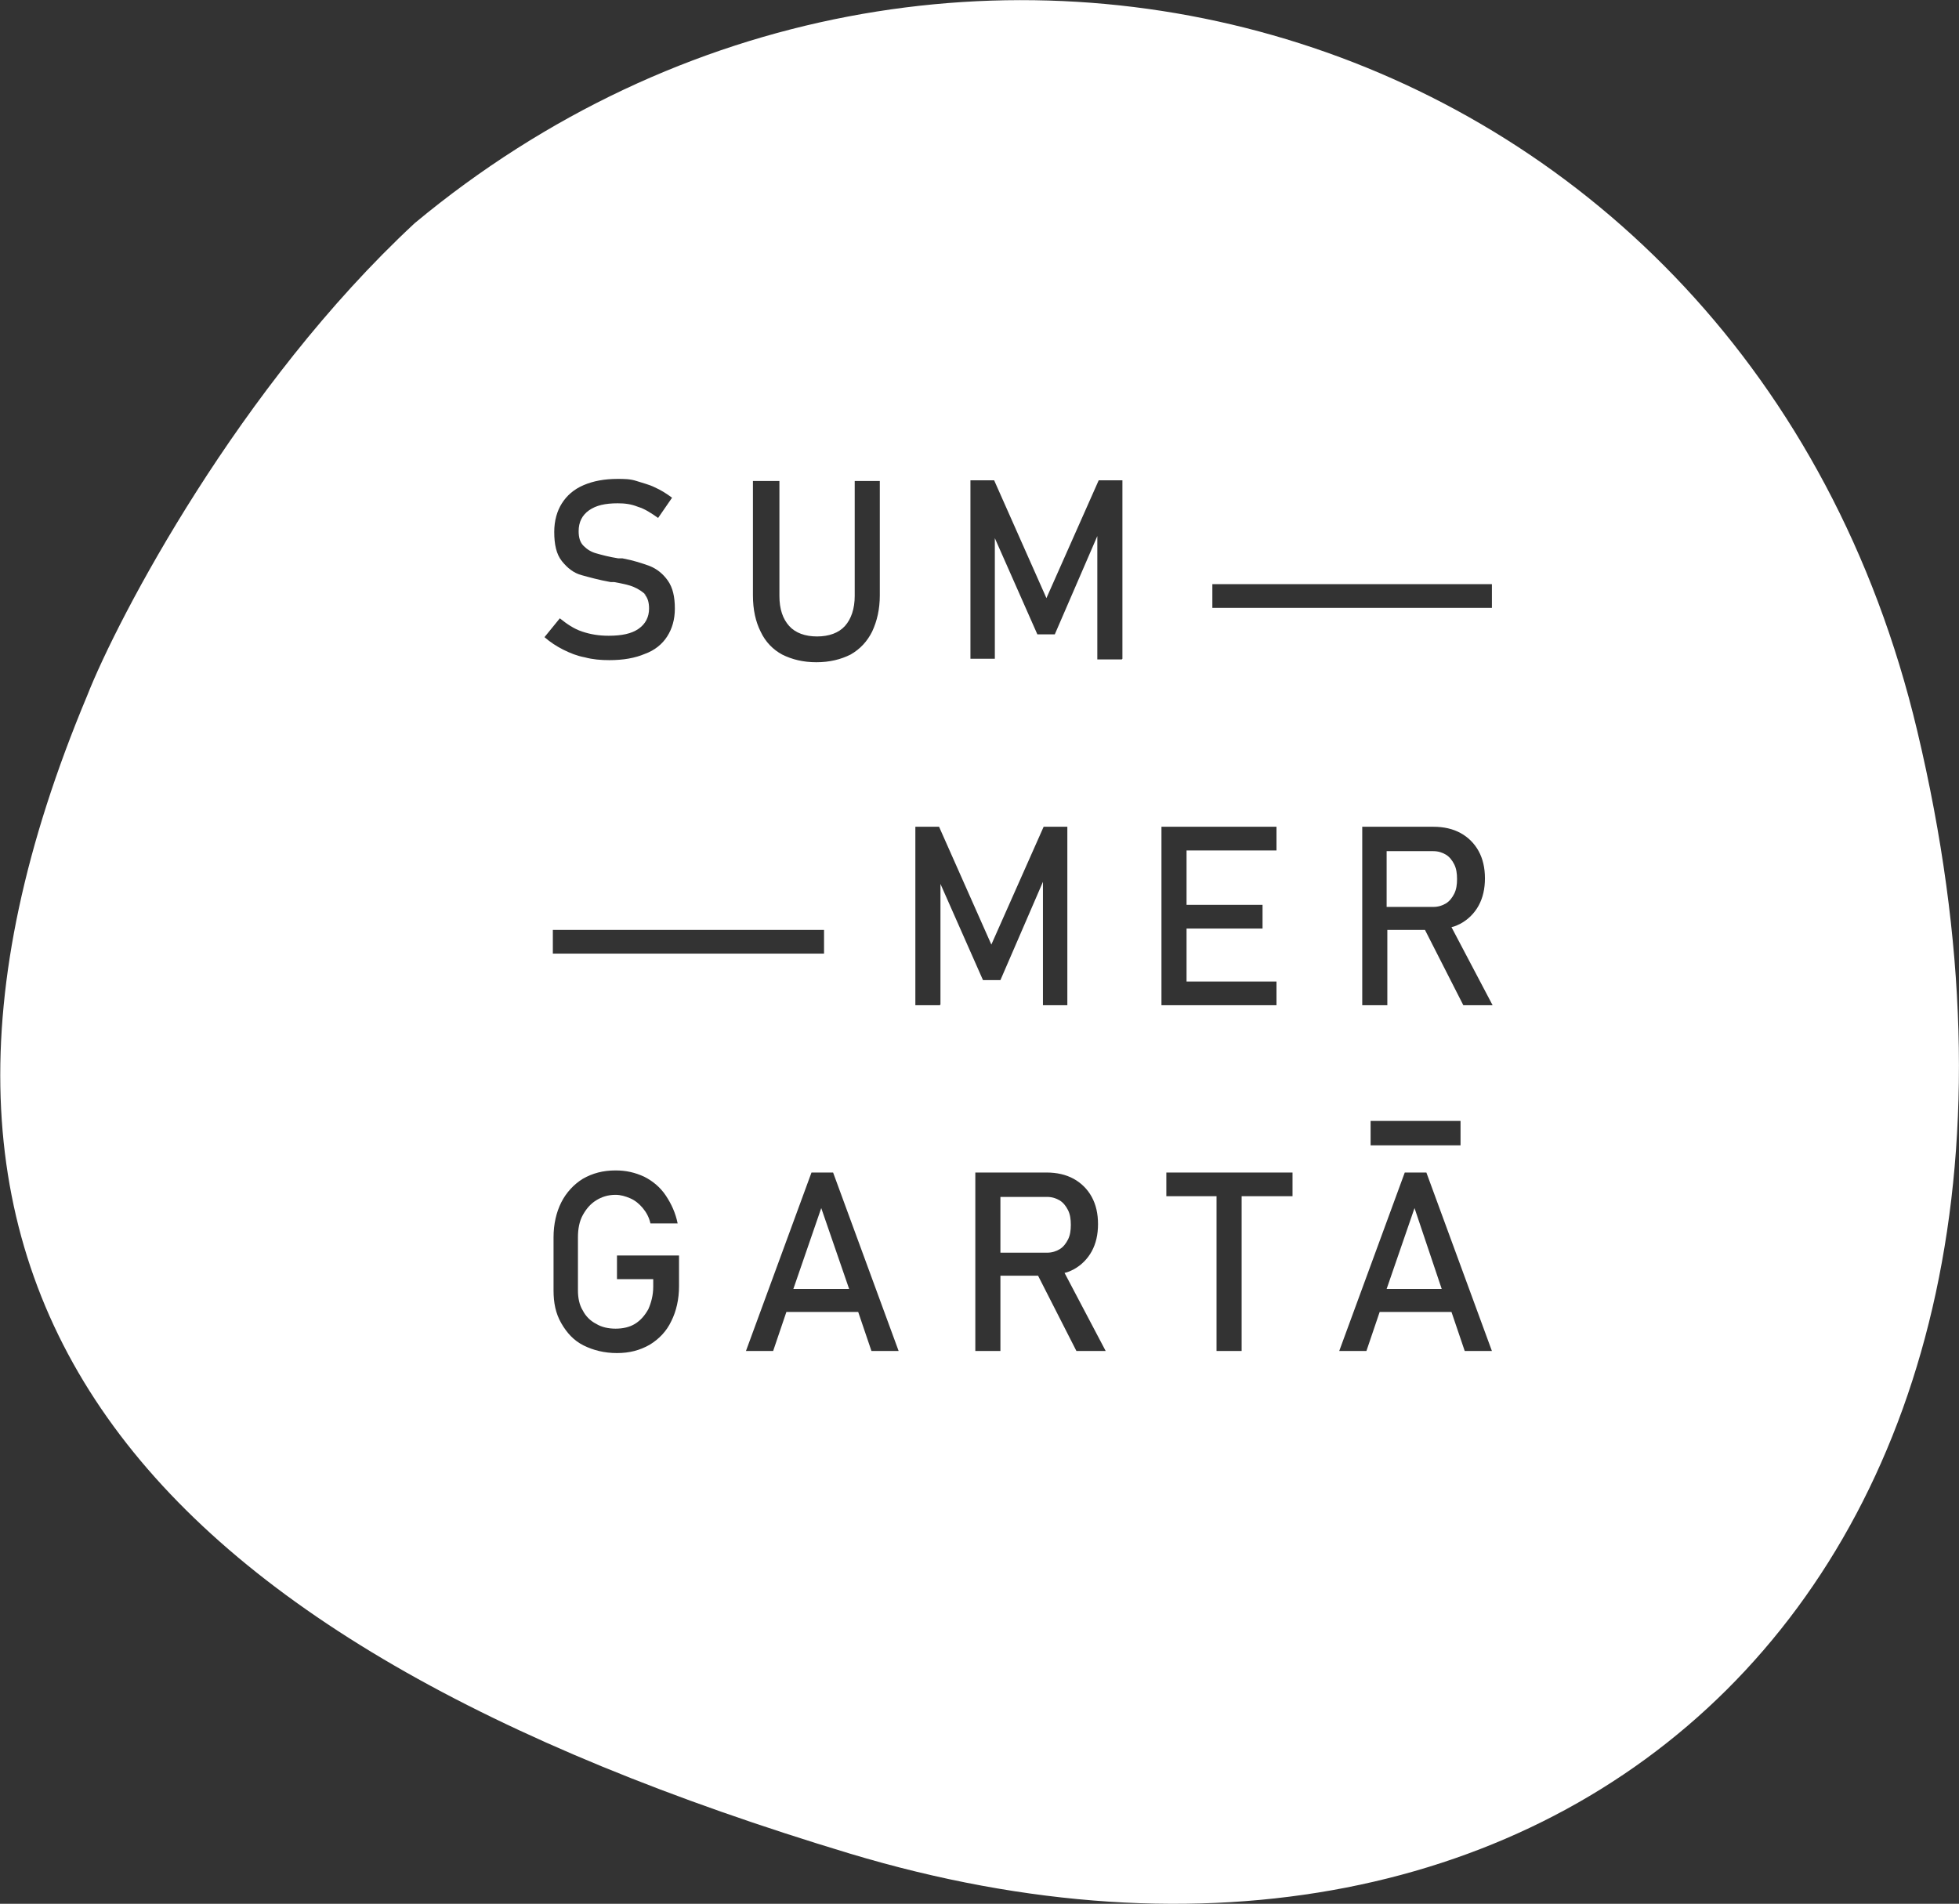 <?xml version="1.0" encoding="UTF-8"?><svg id="Layer_2" xmlns="http://www.w3.org/2000/svg" viewBox="0 0 28.1 27.31"><rect x="0" y="0" width="28.1" height="27.31" fill="#333333" stroke="none"/><defs><style>.cls-1{fill:#fff;}</style></defs><g id="logos"><g><path class="cls-1" d="M27.5,10.48C25.05,.19,13.52-3.09,5.95,3.2,3.43,5.54,1.69,8.86,1.25,9.98c-3.58,8.55,.7,13.52,10.94,16.61,10.24,3.08,18.2-3.98,15.31-16.11Zm-10.11-2.1h4.01v.34h-4.01v-.34Zm-6.57-1.48h.36v1.65c0,.19,.05,.33,.14,.43,.09,.1,.23,.15,.4,.15s.31-.05,.4-.15c.09-.1,.14-.25,.14-.43v-1.65h.36v1.64c0,.2-.04,.37-.11,.52-.07,.14-.17,.25-.31,.33-.14,.07-.3,.11-.49,.11s-.35-.04-.49-.11c-.13-.07-.24-.18-.31-.33-.07-.14-.11-.31-.11-.52v-1.64Zm-1.55,1.64c-.05-.05-.11-.09-.18-.12-.07-.03-.17-.05-.28-.07,0,0,0,0-.01,0s0,0-.01,0h-.03c-.17-.03-.31-.07-.42-.1s-.2-.1-.28-.2-.11-.24-.11-.42h0c0-.16,.04-.3,.11-.41,.07-.11,.17-.2,.31-.26s.3-.09,.49-.09c.09,0,.18,0,.27,.03s.18,.05,.26,.09c.09,.04,.17,.09,.25,.15l-.2,.29c-.1-.07-.19-.13-.29-.16-.1-.04-.19-.05-.29-.05-.18,0-.31,.03-.41,.1-.1,.07-.15,.17-.15,.3h0c0,.09,.02,.16,.07,.21,.05,.05,.11,.09,.19,.11,.07,.02,.18,.05,.31,.07,0,0,0,0,.01,0s0,0,.01,0c0,0,.01,0,.02,0,0,0,.01,0,.02,0,.16,.03,.28,.07,.39,.11,.1,.04,.19,.11,.26,.21,.07,.1,.1,.23,.1,.4h0c0,.16-.04,.29-.11,.4-.07,.11-.18,.2-.32,.25-.14,.06-.31,.09-.51,.09-.12,0-.24-.01-.35-.04-.11-.02-.21-.06-.31-.11-.1-.05-.19-.11-.27-.18l.22-.27c.1,.08,.2,.15,.32,.19,.12,.04,.24,.06,.38,.06,.19,0,.33-.03,.43-.1,.1-.07,.15-.17,.15-.29h0c0-.09-.02-.16-.07-.21Zm-1.34,4.8h3.89v.34h-3.89v-.34Zm1.81,5.11c0,.19-.04,.36-.11,.5-.07,.15-.18,.26-.31,.34-.14,.08-.29,.12-.47,.12s-.34-.04-.48-.11c-.14-.07-.24-.18-.32-.32-.08-.14-.11-.29-.11-.47v-.76c0-.19,.04-.36,.11-.5,.07-.14,.18-.26,.31-.34,.14-.08,.29-.12,.47-.12,.15,0,.28,.03,.41,.09,.12,.06,.23,.15,.31,.27,.08,.12,.14,.25,.17,.4h-.39c-.02-.09-.06-.16-.11-.22-.05-.06-.11-.11-.18-.14-.07-.03-.14-.05-.21-.05-.11,0-.2,.03-.28,.08-.08,.05-.14,.12-.19,.21s-.07,.2-.07,.32v.76c0,.11,.02,.21,.07,.29,.04,.08,.11,.15,.19,.19,.08,.05,.18,.07,.28,.07s.2-.02,.28-.07c.08-.05,.14-.12,.19-.21,.04-.09,.07-.2,.07-.32v-.11h-.52v-.34h.89v.45Zm2.76,.93l-.19-.56h-1.03l-.19,.56h-.39l.94-2.56h.31l.94,2.56h-.39Zm.98-4.96h-.35v-2.56h.34l.75,1.69,.75-1.69h.34v2.56h-.35v-1.77l-.61,1.41h-.25l-.61-1.38v1.73Zm1.96,4.96l-.55-1.08h-.54v1.08h-.36v-2.56h1.02c.15,0,.28,.03,.39,.09,.11,.06,.2,.15,.26,.26,.06,.11,.09,.24,.09,.39s-.03,.28-.09,.39c-.06,.11-.15,.2-.26,.26-.04,.02-.08,.04-.13,.05l.59,1.12h-.43Zm.65-9.92h-.35v-1.77l-.61,1.41h-.25l-.61-1.38v1.73h-.35v-2.56h.34l.75,1.69,.75-1.69h.34v2.56Zm.57,2.4h1.65v.34h-1.29v.78h1.09v.34h-1.09v.76h1.29v.34h-1.65v-2.56Zm1.87,5.3h-.72v2.22h-.36v-2.22h-.72v-.34h1.81v.34Zm2.48,2.22l-.19-.56h-1.03l-.19,.56h-.39l.94-2.56h.31l.94,2.56h-.39Zm-1.35-2.95v-.35h1.29v.35h-1.29Zm1.33-2.01l-.55-1.08h-.54v1.08h-.36v-2.56h1.02c.15,0,.28,.03,.39,.09,.11,.06,.2,.15,.26,.26,.06,.11,.09,.24,.09,.39s-.03,.28-.09,.39c-.06,.11-.15,.2-.26,.26-.04,.02-.08,.04-.13,.05l.59,1.12h-.43Z"/><polygon class="cls-1" points="19.89 18.49 20.68 18.49 20.29 17.33 19.89 18.49"/><path class="cls-1" d="M15.32,17.78c.03-.06,.04-.13,.04-.21s-.01-.15-.04-.21c-.03-.06-.07-.11-.12-.14s-.11-.05-.18-.05h-.67v.8h.67c.07,0,.13-.02,.18-.05,.05-.03,.09-.08,.12-.14Z"/><polygon class="cls-1" points="11.38 18.49 12.18 18.49 11.78 17.33 11.38 18.49"/><path class="cls-1" d="M20.86,12.82c.03-.06,.04-.13,.04-.21s-.01-.15-.04-.21c-.03-.06-.07-.11-.12-.14-.05-.03-.11-.05-.18-.05h-.67v.8h.67c.07,0,.13-.02,.18-.05,.05-.03,.09-.08,.12-.14Z"/></g></g></svg>